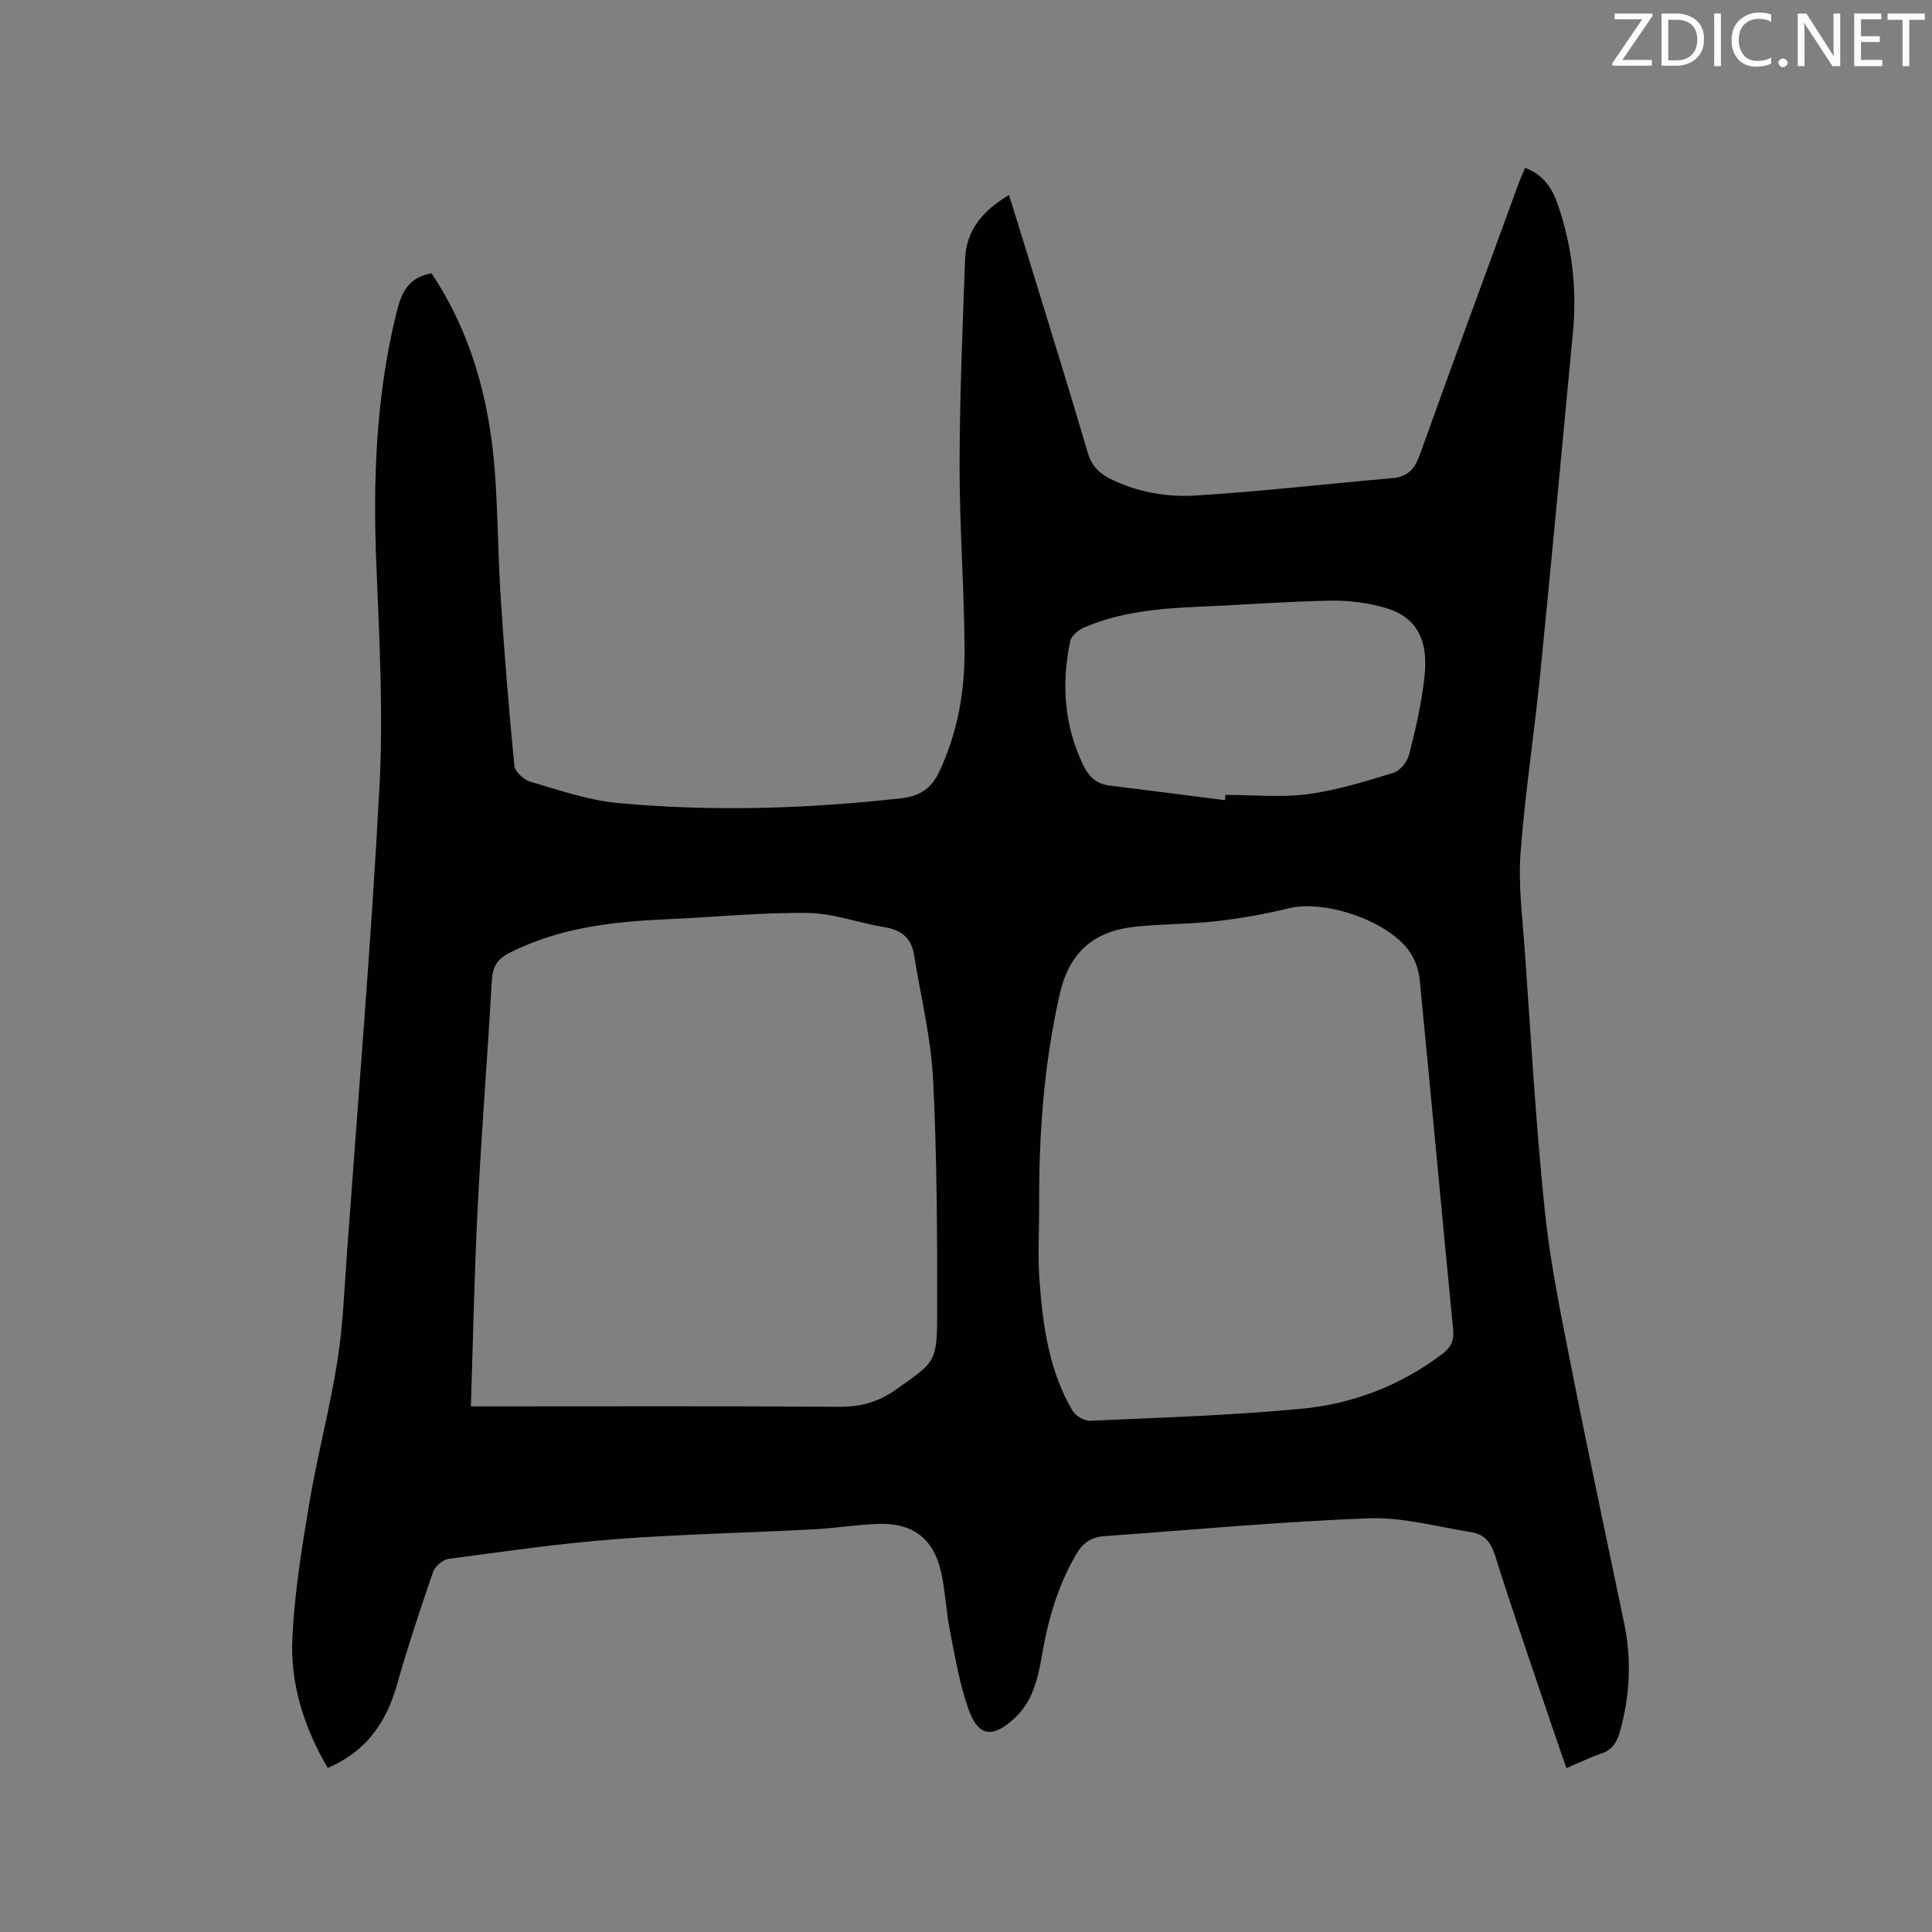 <svg enable-background="new 0 0 400 400" viewBox="0 0 400 400" xmlns="http://www.w3.org/2000/svg"><rect x="0" y="0" width="400" height="400" fill="#808080" stroke="none"/><path d="m89.34 56.58c8.18 12.28 11.9 25.98 13.06 40.42.71 8.87.68 17.79 1.26 26.67.76 11.63 1.69 23.25 2.83 34.85.12 1.23 1.93 2.92 3.28 3.31 5.96 1.74 11.97 3.85 18.1 4.42 19.57 1.82 39.15 1.21 58.7-.97 3.92-.44 6.27-2.04 7.93-5.58 3.73-7.95 5.23-16.39 5.2-25-.05-12.71-1.04-25.43-1.03-38.14.02-14.3.62-28.61 1.14-42.9.22-6.03 3.72-10.1 9.1-13.29 1.83 5.91 3.58 11.53 5.3 17.15 3.69 12.04 7.44 24.07 10.98 36.16.8 2.72 2.33 4.3 4.75 5.49 5.58 2.75 11.64 3.79 17.62 3.42 13.62-.84 27.19-2.42 40.78-3.6 3.2-.28 4.6-1.99 5.64-4.9 6.74-18.83 13.67-37.61 20.54-56.39.36-.97.8-1.92 1.23-2.93 3.86 1.38 5.69 4.34 6.83 7.71 2.91 8.53 3.94 17.33 3.08 26.32-2.24 23.63-4.43 47.26-6.79 70.88-1.23 12.33-3.14 24.61-4.06 36.96-.48 6.47.37 13.05.84 19.57 1.29 18.18 2.31 36.39 4.19 54.51 1.17 11.24 3.52 22.37 5.71 33.48 3.42 17.35 7.14 34.64 10.73 51.95 1.58 7.63 1.18 15.16-.98 22.64-.6 2.07-1.6 3.53-3.75 4.26-2.38.82-4.66 1.92-7.25 3.02-1.62-4.73-3.17-9.2-4.68-13.68-3.41-10.13-6.92-20.24-10.11-30.44-.85-2.71-2.25-4.31-4.84-4.72-7.08-1.12-14.23-3.14-21.29-2.88-18.29.68-36.55 2.4-54.82 3.7-2.6.19-4.33 1.34-5.73 3.72-3.87 6.62-5.91 13.76-7.15 21.23-.43 2.59-1.04 5.22-2.05 7.63-.8 1.89-2.1 3.73-3.61 5.13-4.49 4.18-7.48 3.78-9.48-1.82-1.86-5.21-2.78-10.79-3.86-16.25-.82-4.14-.95-8.42-1.91-12.52-1.59-6.71-5.92-9.9-12.91-9.67-4.54.15-9.06.92-13.61 1.15-13.65.71-27.32.98-40.94 2.03-11.5.88-22.94 2.54-34.38 4.06-1.22.16-2.86 1.52-3.26 2.69-2.69 7.79-5.28 15.62-7.53 23.54-2.22 7.8-6.43 13.69-14.29 17.07-4.9-8.4-7.78-17.4-7.32-26.91.45-9.37 1.96-18.71 3.52-27.98 1.65-9.81 4.24-19.46 5.79-29.29 1.19-7.51 1.47-15.18 2.02-22.78 2.32-32.04 5-64.05 6.7-96.12.8-15.21 0-30.52-.63-45.77-.73-17.67-.12-35.15 4.15-52.42 1-4.17 2.48-7.36 7.26-8.19zm8.15 234.6h4.32c23.96 0 47.93-.09 71.89.08 4.44.03 8.1-.95 11.74-3.52 8.15-5.76 8.58-5.6 8.59-15.76.02-16.21-.03-32.44-.85-48.61-.44-8.61-2.57-17.13-3.94-25.69-.56-3.5-2.65-5.16-6.12-5.72-5.3-.86-10.54-2.87-15.82-2.94-9.62-.13-19.25.86-28.88 1.28-11.39.5-22.56 1.7-32.97 7-2.72 1.39-3.47 3.04-3.63 5.85-.88 15.56-2.13 31.09-2.91 46.65-.7 13.65-.96 27.3-1.42 41.38zm117.66-41.18c0 5.08-.31 10.19.07 15.25.71 9.31 1.97 18.58 6.84 26.83.63 1.07 2.44 2.13 3.65 2.08 14.59-.66 29.2-1.12 43.73-2.49 10.65-1.01 20.57-4.8 29.24-11.4 1.8-1.37 2.4-2.78 2.17-5.08-2.36-24.15-4.56-48.31-6.93-72.46-.19-1.91-.92-3.96-1.98-5.56-4.29-6.43-17.51-10.96-25.04-9.13-4.92 1.19-9.94 2.09-14.97 2.67-5.56.64-11.2.56-16.77 1.14-8.51.88-13.73 5.07-15.76 14.02-3.31 14.58-4.35 29.29-4.25 44.13zm38.48-84.33c.02-.37.05-.73.07-1.1 5.72 0 11.51.58 17.13-.16 6.01-.79 11.91-2.64 17.74-4.44 1.37-.42 2.83-2.34 3.2-3.83 1.32-5.21 2.53-10.5 3.14-15.83.92-8.01-1.74-12.67-8.22-14.5-3.61-1.02-7.5-1.53-11.25-1.45-9.1.17-18.19.87-27.3 1.26-8.08.35-16.09 1.05-23.62 4.26-1.19.51-2.69 1.71-2.93 2.83-1.86 8.82-1.3 17.45 2.69 25.72 1.16 2.39 2.74 3.88 5.43 4.21 7.99.98 15.95 2.01 23.92 3.03z" fill="#010100"/><g fill="#fbfafc"><path d="m342.2 3.2-6.3 9.2h6.1v1.2h-8.2v-.5l6.2-9.1h-5.7v-1.2h7.8v.4z"/><path d="m344 13.7v-10.9h3.1c1.6 0 3 .5 4.1 1.4 1.1 1 1.6 2.2 1.6 3.9s-.5 3-1.6 4-2.5 1.5-4.2 1.5h-3zm1.4-9.6v8.4h1.6c1.4 0 2.5-.4 3.2-1.1.8-.8 1.2-1.8 1.2-3.2s-.4-2.4-1.2-3.1-1.8-1-3.1-1z"/><path d="m356.3 2.8v10.9h-1.4v-10.9z"/><path d="m366.6 13.2c-.8.4-1.8.6-3 .6-1.6 0-2.8-.5-3.7-1.5s-1.4-2.3-1.4-3.9c0-1.7.5-3.2 1.6-4.2s2.4-1.6 4-1.6c1 0 1.9.1 2.6.4v1.5c-.8-.4-1.6-.6-2.6-.6-1.2 0-2.2.4-3 1.2s-1.1 1.9-1.1 3.3c0 1.3.4 2.3 1.1 3.1s1.6 1.1 2.8 1.1c1.1 0 2-.2 2.8-.7v1.3z"/><path d="m368.2 13c0-.3.1-.5.3-.6.2-.2.4-.3.6-.3.3 0 .5.1.7.3s.3.4.3.6-.1.5-.3.6c-.2.2-.4.3-.7.3s-.5-.1-.6-.3c-.2-.2-.3-.4-.3-.6z"/><path d="m381.1 13.7h-1.7l-5.5-8.4c-.2-.2-.3-.5-.4-.7 0 .2.1.8.1 1.5v7.6h-1.4v-10.9h1.8l5.3 8.3c.3.4.4.6.4.8 0-.3-.1-.8-.1-1.6v-7.5h1.4v10.9z"/><path d="m389.7 13.7h-5.8v-10.9h5.6v1.2h-4.2v3.5h3.9v1.2h-3.9v3.7h4.4z"/><path d="m398.4 4.1h-3.1v9.6h-1.4v-9.6h-3.1v-1.3h7.7v1.3z"/></g></svg>